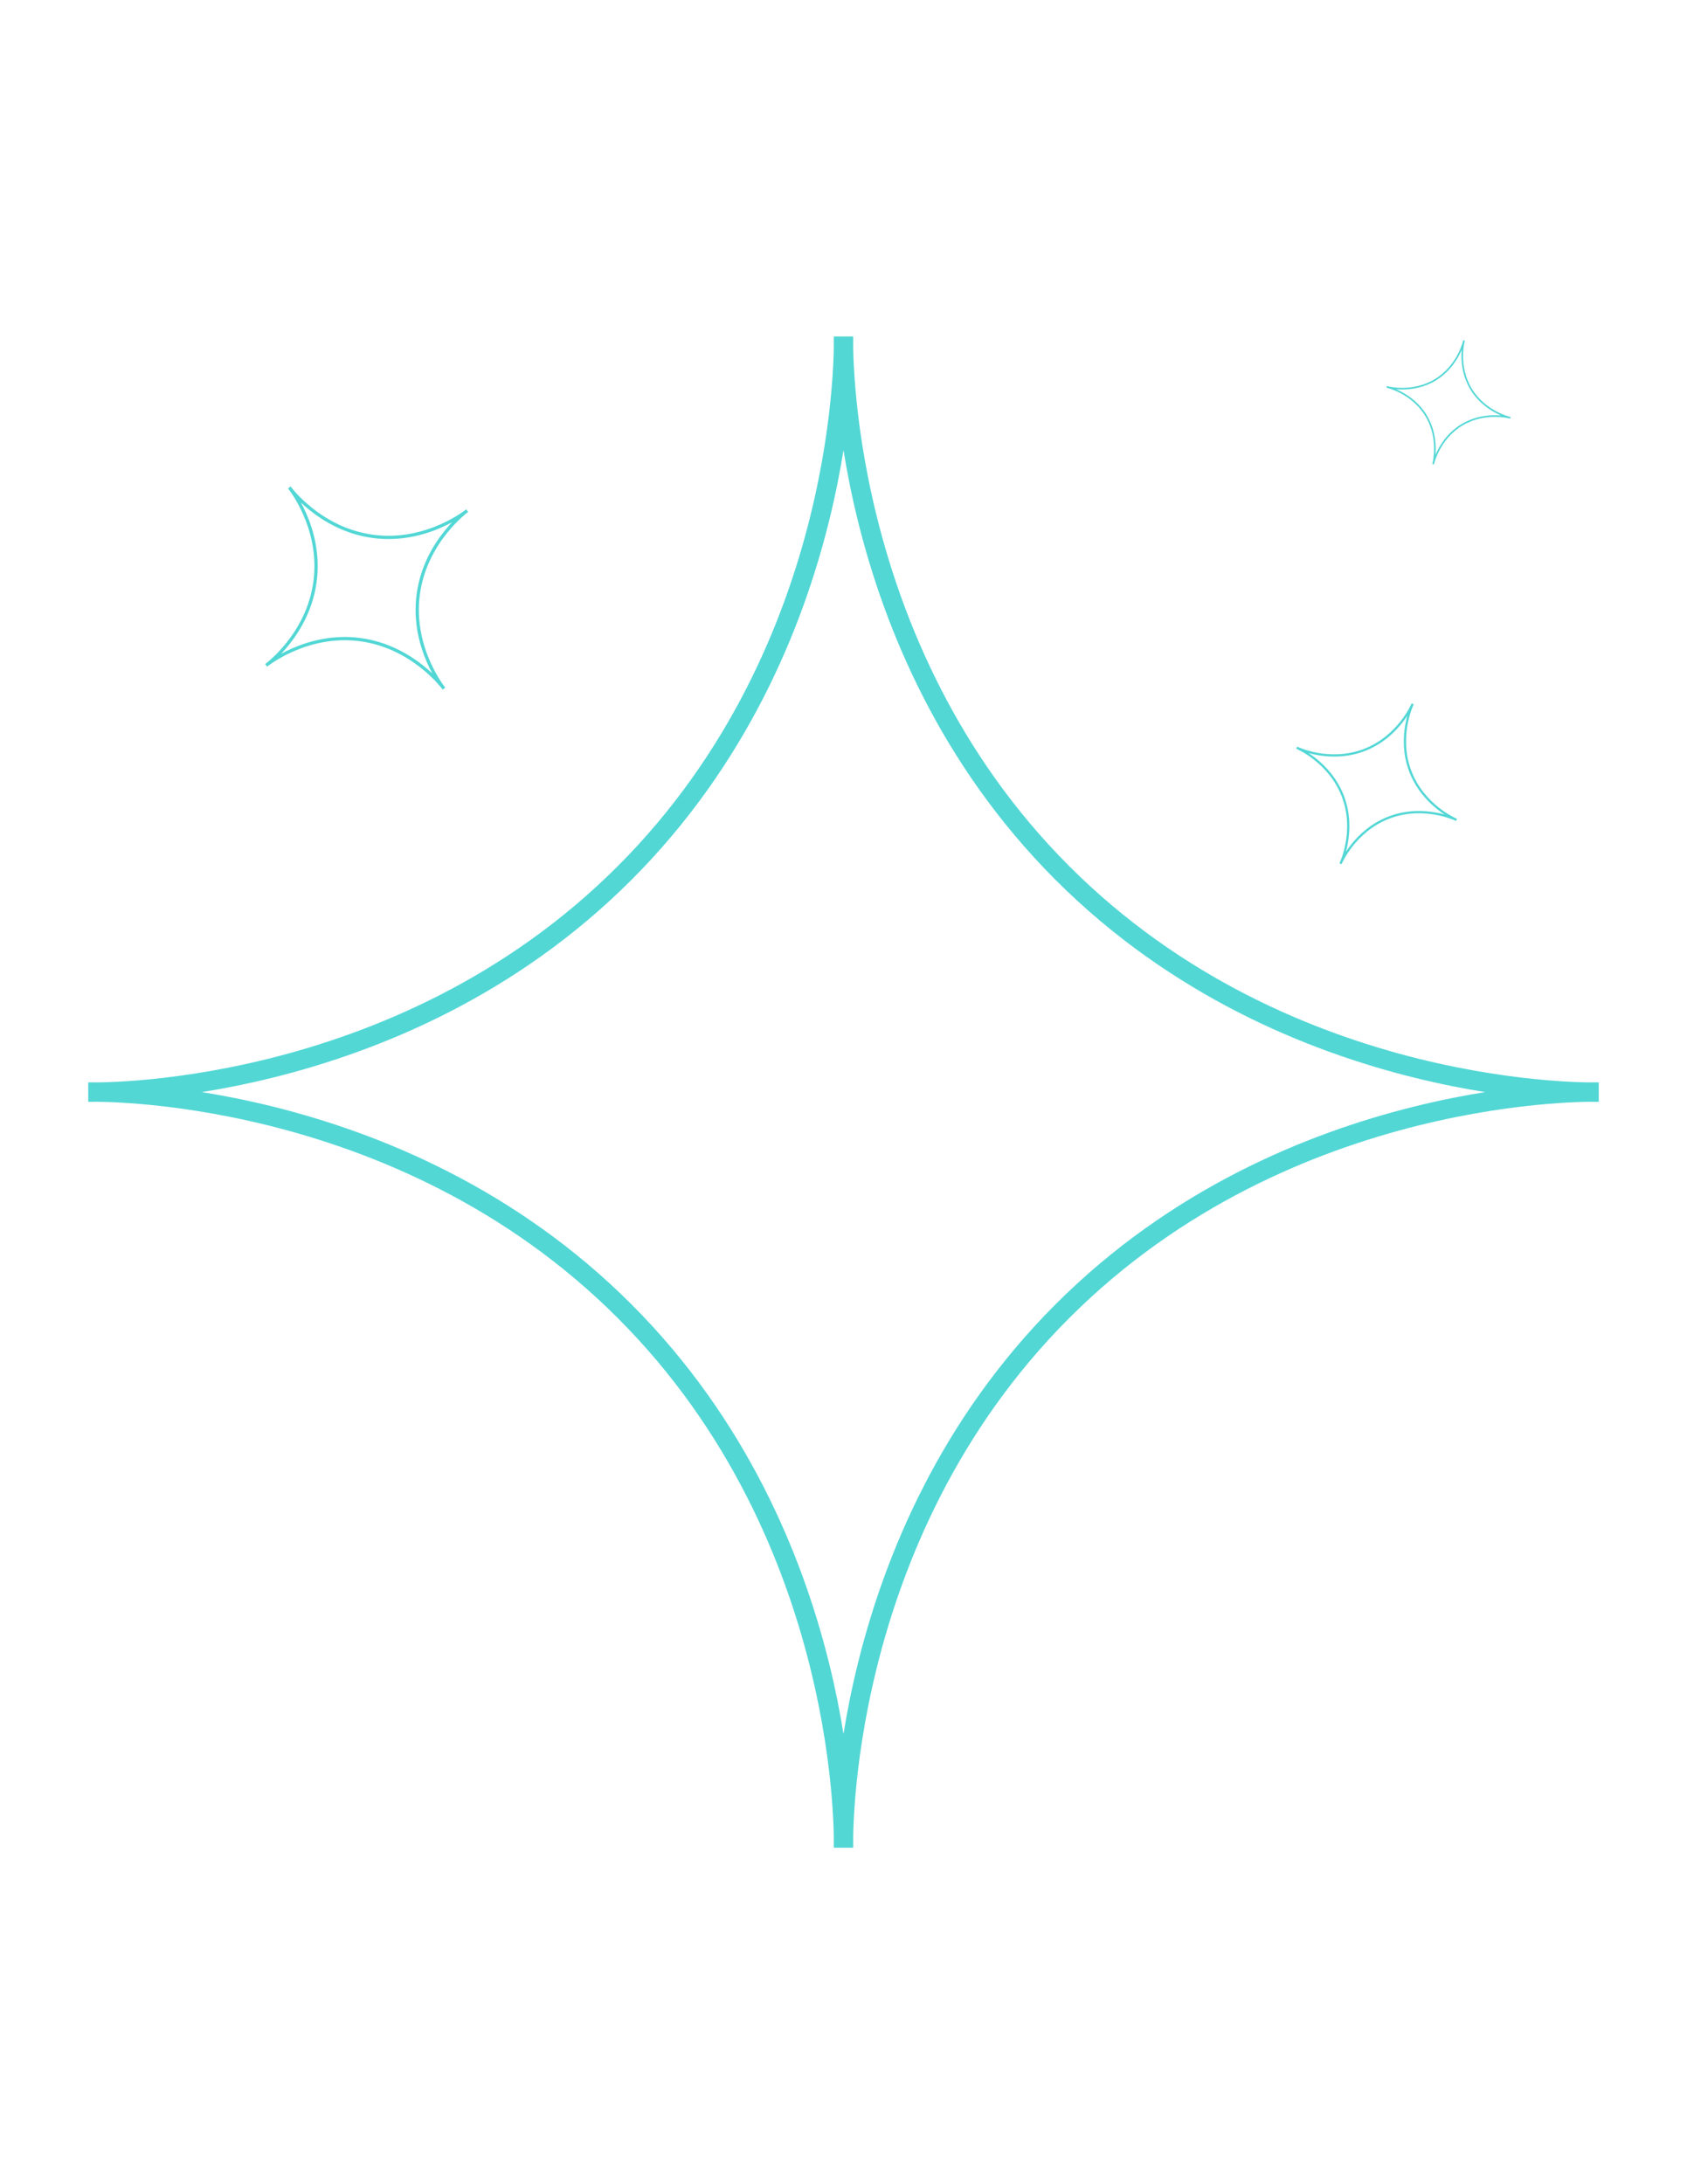 <?xml version="1.0" encoding="UTF-8"?>
<svg xmlns="http://www.w3.org/2000/svg" xmlns:xlink="http://www.w3.org/1999/xlink" width="612" height="792" viewBox="0 0 612 792">
<defs>
<clipPath id="clip-0">
<path clip-rule="nonzero" d="M 0 90 L 612 90 L 612 702 L 0 702 Z M 0 90 "/>
</clipPath>
</defs>
<rect x="-61.2" y="-79.2" width="734.4" height="950.4" fill="rgb(100%, 100%, 100%)" fill-opacity="1"/>
<g clip-path="url(#clip-0)">
<path fill="none" stroke-width="24" stroke-linecap="butt" stroke-linejoin="miter" stroke="rgb(32.159%, 84.309%, 83.53%)" stroke-opacity="1" stroke-miterlimit="4" d="M 0 -934.764 C 0 -934.764 -11.026 -553.156 271.072 -271.072 C 553.156 11.026 934.764 0 934.764 0 C 934.764 0 553.156 -11.026 271.072 271.072 C -11.026 553.156 0 934.764 0 934.764 C 0 934.764 11.026 553.156 -271.072 271.072 C -553.156 -11.026 -934.764 0 -934.764 0 C -934.764 0 -553.156 11.026 -271.072 -271.072 C 11.026 -553.156 0 -934.764 0 -934.764 Z M 0 -934.764 " transform="matrix(0.293, 0, 0, 0.293, 306, 396)"/>
</g>
<path fill="none" stroke-width="24" stroke-linecap="butt" stroke-linejoin="miter" stroke="rgb(32.159%, 84.309%, 83.53%)" stroke-opacity="1" stroke-miterlimit="4" d="M 0.001 -934.751 C 0.001 -934.751 -11.007 -553.141 271.108 -271.068 C 553.111 11.018 934.804 0.018 934.804 0.018 C 934.804 0.018 553.131 -11.039 271.059 271.076 C -11.013 553.191 -0.027 934.772 -0.027 934.772 C -0.027 934.772 10.98 553.162 -271.086 271.027 C -553.138 -10.996 -934.719 -0.01 -934.719 -0.01 C -934.719 -0.01 -553.158 11.06 -271.085 -271.055 C 10.987 -553.17 0.001 -934.751 0.001 -934.751 Z M 0.001 -934.751 " transform="matrix(0.039, -0.03, 0.03, 0.039, 133.008, 213.216)"/>
<path fill="none" stroke-width="24" stroke-linecap="butt" stroke-linejoin="miter" stroke="rgb(32.159%, 84.309%, 83.53%)" stroke-opacity="1" stroke-miterlimit="4" d="M -0.011 -934.759 C -0.011 -934.759 -11.033 -553.189 271.039 -271.046 C 553.216 11.051 934.807 -0.019 934.807 -0.019 C 934.807 -0.019 553.132 -10.995 271.093 271.031 C -11.05 553.104 0.067 934.799 0.067 934.799 C 0.067 934.799 11.043 553.124 -271.088 271.132 C -553.16 -11.011 -934.797 -0.045 -934.797 -0.045 C -934.797 -0.045 -553.18 11.081 -271.084 -271.096 C 11.059 -553.168 -0.011 -934.759 -0.011 -934.759 Z M -0.011 -934.759 " transform="matrix(0.031, 0.014, -0.014, 0.031, 499.392, 284.208)"/>
<path fill="none" stroke-width="24" stroke-linecap="butt" stroke-linejoin="miter" stroke="rgb(32.159%, 84.309%, 83.53%)" stroke-opacity="1" stroke-miterlimit="4" d="M 0.036 -934.796 C 0.036 -934.796 -11.09 -553.156 271.024 -271.048 C 553.137 11.06 934.681 -0.043 934.681 -0.043 C 934.681 -0.043 553.076 -11.014 271.122 271.064 C -10.986 553.177 -0.037 934.756 -0.037 934.756 C -0.037 934.756 11.088 553.116 -271.025 271.008 C -553.138 -11.1 -934.836 0.038 -934.836 0.038 C -934.836 0.038 -553.231 11.01 -271.123 -271.104 C 10.984 -553.217 0.036 -934.796 0.036 -934.796 Z M 0.036 -934.796 " transform="matrix(-0.024, -0.006, 0.006, -0.024, 525.504, 145.896)"/>
</svg>
